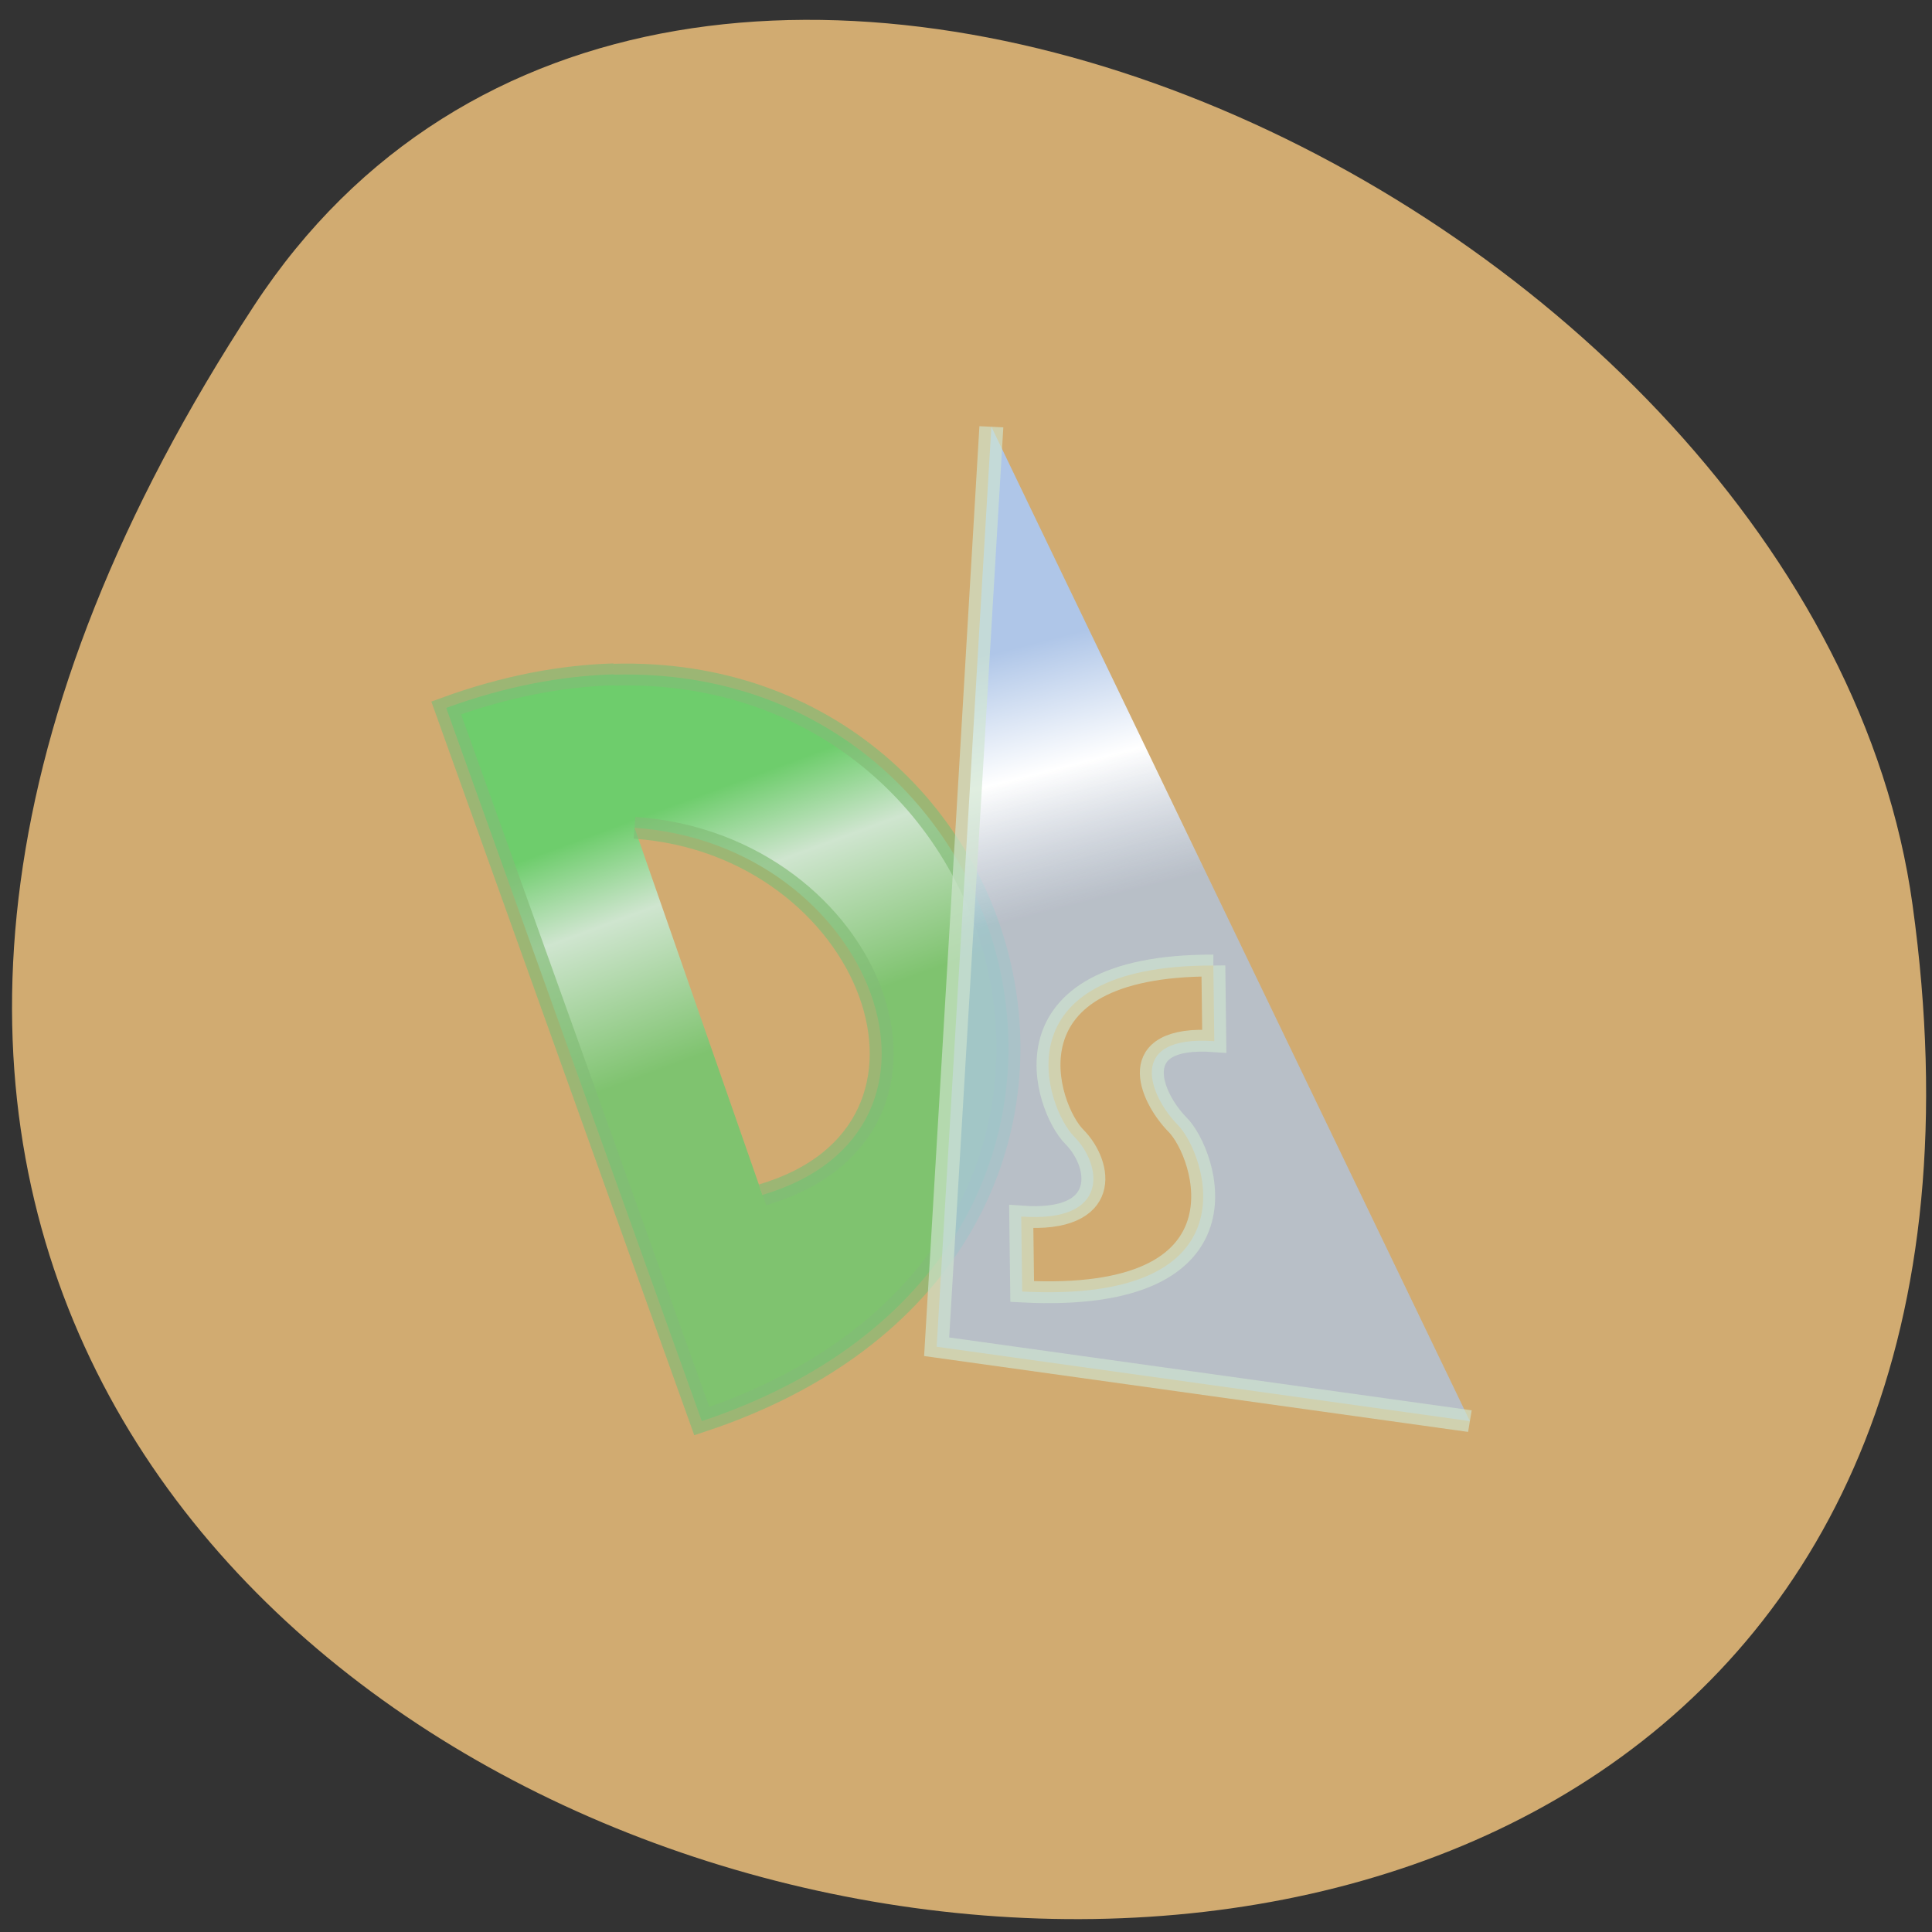 <svg xmlns="http://www.w3.org/2000/svg" viewBox="0 0 24 24"><rect x="0" y="0" width="24" height="24" fill="#333333" stroke="none"/><defs><linearGradient id="0" gradientUnits="userSpaceOnUse" x1="15.78" y1="42.54" x2="23.04" y2="60.47"><stop stop-color="#6ecd6c"/><stop offset="0.364" stop-color="#cfe5cf"/><stop offset="1" stop-color="#7fc36f"/></linearGradient><linearGradient id="1" gradientUnits="userSpaceOnUse" x1="51.942" y1="25.542" x2="57.59" y2="45.791"><stop stop-color="#afc6e8"/><stop offset="0.483" stop-color="#fff"/><stop offset="1" stop-color="#afc6e8" stop-opacity="0.725"/></linearGradient></defs><path d="m 3.156 3.797 c -13.609 20.77 23.566 28.809 20.602 7.441 c -1.207 -8.715 -15.395 -15.387 -20.602 -7.441" fill="#d1ab71"/><g stroke-width="1.749"><path d="m 21.638 27.941 c -3.814 0.126 -7.903 0.956 -12.245 2.691 l 18.678 57.16 c 36.12 -13.177 24.606 -60.778 -6.433 -59.823 m 1.516 12.271 c 17.415 1.308 25.456 24.22 9.351 29.421" transform="matrix(0.17 0 0 0.155 3.946 4.046)" stroke-opacity="0.671" fill="url(#0)" stroke="#82bc76"/><path d="m 49.23 8.101 l -3.998 73.73 l 38.965 5.96 m -18.747 -36.512 l 0.069 6.06 c -6.571 -0.503 -4.687 4.451 -2.688 6.689 c 2.068 2.263 5.927 14.358 -11.349 13.378 l -0.069 -6.01 c 6.571 0.528 5.881 -4.174 3.883 -6.387 c -2.068 -2.263 -5.721 -13.78 10.155 -13.73" transform="matrix(0.17 0 0 0.155 3.946 4.046)" stroke-opacity="0.655" fill="url(#1)" stroke="#cfe5cf"/></g></svg>
